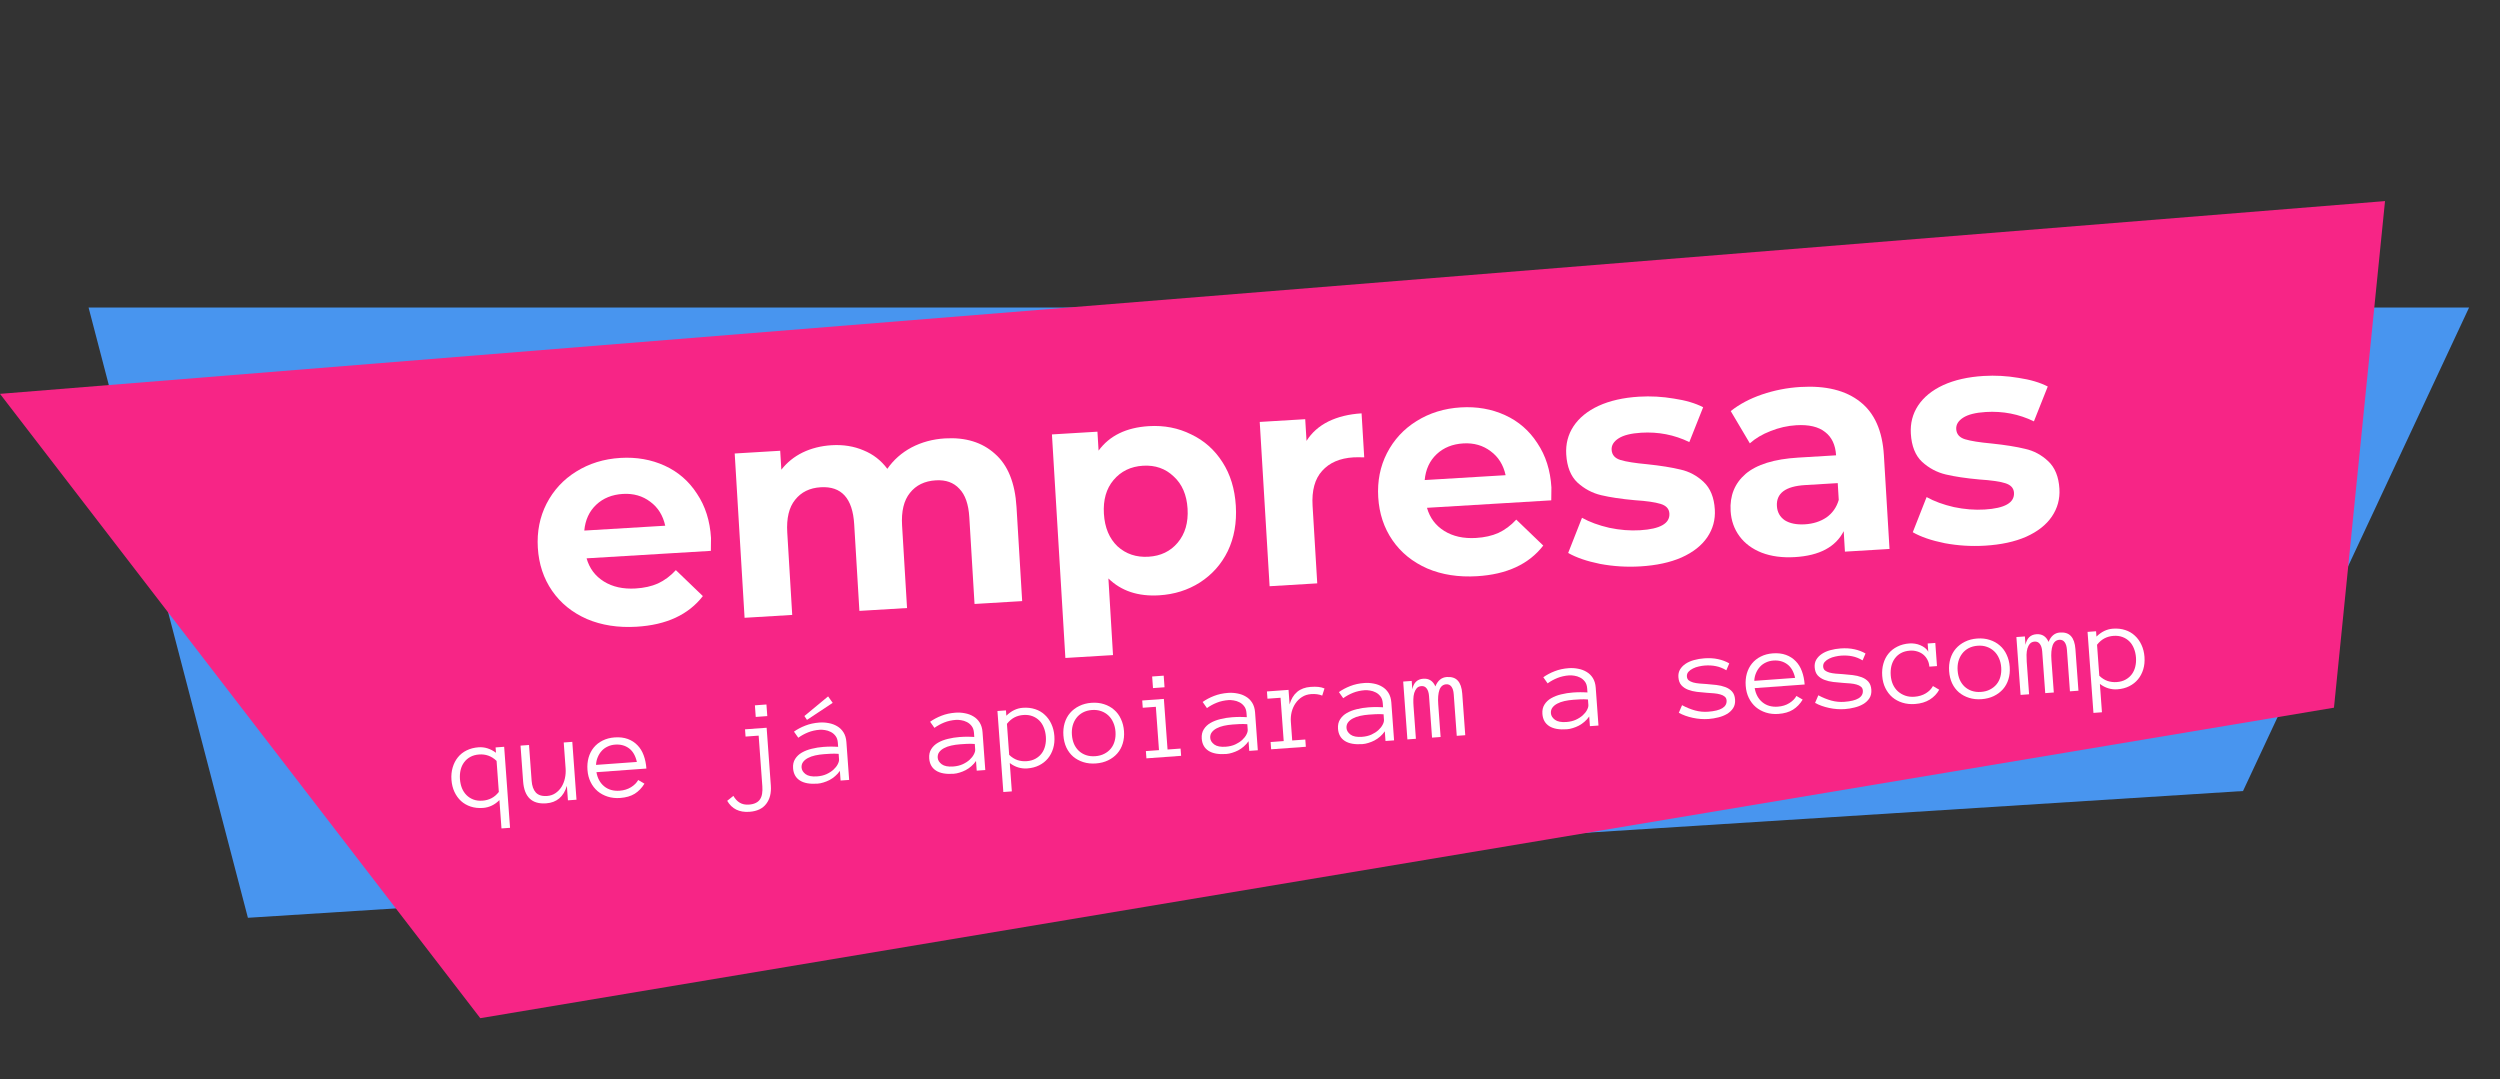 <svg width="2198" height="949" viewBox="0 0 2198 949" fill="none" xmlns="http://www.w3.org/2000/svg">
<rect x="0" y="0" width="2198" height="949" fill="#333333" stroke="none"/>
<path d="M2170.82 270.375L77.872 270.375L217.962 806.919L1972.07 695.458L2170.82 270.375Z" fill="#4895EF"/>
<path d="M2096.91 176.799L-0.001 346.275L422.262 895.181L2052.03 622.192L2096.91 176.799Z" fill="#F72586"/>
<path d="M1745.21 479.752C1733.21 480.473 1721.4 479.746 1709.78 477.571C1698.14 475.216 1688.78 472.006 1681.71 467.941L1693.87 437.031C1700.56 440.76 1708.55 443.693 1717.84 445.829C1727.12 447.786 1736.14 448.501 1744.91 447.974C1762.63 446.908 1771.23 441.99 1770.7 433.22C1770.46 429.103 1767.86 426.295 1762.92 424.795C1757.98 423.296 1750.46 422.221 1740.36 421.571C1728.44 420.491 1718.56 419.019 1710.73 417.155C1702.89 415.291 1695.93 411.577 1689.85 406.015C1683.94 400.442 1680.66 392.196 1680.01 381.278C1679.46 372.149 1681.57 363.938 1686.34 356.646C1691.28 349.163 1698.64 343.152 1708.43 338.611C1718.39 334.06 1730.27 331.37 1744.05 330.542C1754.25 329.928 1764.44 330.484 1774.6 332.208C1784.93 333.743 1793.53 336.28 1800.39 339.819L1788.22 370.461C1775.08 364.065 1760.99 361.319 1745.96 362.223C1737.01 362.761 1730.37 364.418 1726.04 367.193C1721.72 369.967 1719.68 373.324 1719.91 377.262C1720.18 381.736 1722.79 384.724 1727.73 386.223C1732.67 387.722 1740.47 388.96 1751.12 389.936C1763.06 391.195 1772.85 392.762 1780.51 394.637C1788.16 396.332 1794.93 399.967 1800.83 405.54C1806.74 411.113 1810.01 419.18 1810.64 429.741C1811.18 438.69 1808.97 446.817 1804.02 454.12C1799.07 461.424 1791.53 467.357 1781.38 471.919C1771.41 476.291 1759.35 478.902 1745.21 479.752Z" fill="white"/>
<path d="M1582.91 340.23C1605.28 338.885 1622.79 343.222 1635.43 353.241C1648.05 363.08 1655.01 378.739 1656.31 400.218L1661.26 482.644L1622.06 485.001L1620.98 467.012C1613.91 480.91 1599.64 488.505 1578.16 489.796C1567.06 490.463 1557.28 489.165 1548.82 485.901C1540.54 482.626 1534.05 477.807 1529.36 471.442C1524.67 465.078 1522.07 457.689 1521.56 449.277C1520.75 435.852 1525.13 424.99 1534.69 416.691C1544.43 408.381 1559.86 403.591 1580.98 402.322L1614.28 400.32C1613.73 391.191 1610.53 384.378 1604.69 379.878C1598.84 375.2 1590.37 373.195 1579.27 373.862C1571.58 374.324 1564.04 376.035 1556.68 378.993C1549.48 381.761 1543.41 385.359 1538.46 389.788L1521.67 361.427C1529.21 355.405 1538.35 350.544 1549.09 346.845C1560 343.134 1571.27 340.93 1582.91 340.23ZM1586.93 460.975C1594.09 460.545 1600.35 458.552 1605.71 454.996C1611.05 451.262 1614.69 446.103 1616.63 439.519L1615.74 424.752L1587.02 426.48C1569.83 427.513 1561.58 433.667 1562.26 444.944C1562.58 450.314 1564.9 454.486 1569.21 457.46C1573.69 460.245 1579.6 461.416 1586.93 460.975Z" fill="white"/>
<path d="M1442.24 497.967C1430.24 498.688 1418.43 497.961 1406.8 495.785C1395.17 493.431 1385.81 490.221 1378.74 486.155L1390.89 455.245C1397.59 458.975 1405.58 461.908 1414.87 464.044C1424.15 466.001 1433.17 466.716 1441.94 466.188C1459.66 465.123 1468.26 460.205 1467.73 451.435C1467.48 447.318 1464.89 444.51 1459.95 443.01C1455.01 441.511 1447.49 440.436 1437.39 439.786C1425.47 438.706 1415.59 437.234 1407.75 435.37C1399.92 433.506 1392.96 429.792 1386.87 424.23C1380.97 418.657 1377.69 410.411 1377.03 399.492C1376.49 390.364 1378.6 382.153 1383.37 374.86C1388.31 367.378 1395.67 361.366 1405.46 356.826C1415.42 352.275 1427.3 349.585 1441.08 348.756C1451.28 348.143 1461.46 348.699 1471.63 350.423C1481.96 351.957 1490.56 354.494 1497.41 358.034L1485.25 388.676C1472.11 382.28 1458.02 379.534 1442.98 380.438C1434.03 380.976 1427.4 382.632 1423.07 385.407C1418.75 388.182 1416.71 391.539 1416.94 395.476C1417.21 399.951 1419.82 402.938 1424.76 404.438C1429.7 405.937 1437.5 407.175 1448.15 408.151C1460.08 409.41 1469.88 410.976 1477.54 412.851C1485.18 414.547 1491.96 418.182 1497.86 423.755C1503.77 429.328 1507.04 437.395 1507.67 447.956C1508.21 456.905 1506 465.032 1501.05 472.335C1496.1 479.639 1488.56 485.571 1478.41 490.133C1468.43 494.506 1456.38 497.117 1442.24 497.967Z" fill="white"/>
<path d="M1364 428.57C1364.03 429.107 1363.99 432.882 1363.87 439.895L1254.6 446.464C1257.11 455.295 1262.19 462.086 1269.84 466.835C1277.49 471.585 1286.77 473.631 1297.69 472.975C1305.21 472.523 1311.77 471.051 1317.36 468.559C1323.13 465.877 1328.38 461.969 1333.1 456.835L1356.83 479.659C1344.17 496.049 1324.77 505.029 1298.63 506.601C1282.35 507.58 1267.75 505.314 1254.84 499.802C1241.93 494.112 1231.73 485.833 1224.25 474.965C1216.77 464.097 1212.6 451.504 1211.74 437.185C1210.89 423.044 1213.43 410.137 1219.38 398.462C1225.49 386.598 1234.18 377.183 1245.44 370.219C1256.86 363.065 1269.82 359.053 1284.32 358.181C1298.46 357.331 1311.44 359.604 1323.26 365.001C1335.09 370.398 1344.56 378.631 1351.69 389.699C1359 400.577 1363.1 413.534 1364 428.57ZM1286.49 389.846C1277.01 390.417 1269.2 393.58 1263.08 399.338C1256.96 405.095 1253.47 412.67 1252.59 422.064L1323.74 417.786C1321.76 408.744 1317.39 401.732 1310.62 396.749C1303.84 391.588 1295.8 389.287 1286.49 389.846Z" fill="white"/>
<path d="M1148.7 387.619C1153.29 380.337 1159.69 374.653 1167.89 370.568C1176.26 366.471 1186 364.09 1197.1 363.422L1199.42 402.085C1194.74 402.006 1191.6 402.016 1189.99 402.113C1178 402.834 1168.81 406.799 1162.41 414.01C1156.01 421.042 1153.21 431.27 1154.02 444.694L1158.12 512.89L1116.23 515.408L1107.55 370.961L1147.55 368.556L1148.7 387.619Z" fill="white"/>
<path d="M1010.11 374.664C1023.54 373.857 1035.9 376.258 1047.19 381.866C1058.65 387.284 1067.86 395.444 1074.8 406.344C1081.73 417.064 1085.64 429.853 1086.54 444.709C1087.43 459.566 1085.08 472.82 1079.5 484.474C1073.9 495.948 1065.74 505.151 1055.02 512.083C1044.47 518.825 1032.48 522.599 1019.05 523.406C1000.62 524.515 985.769 519.569 974.509 508.569L978.561 575.96L936.677 578.478L924.862 381.945L964.866 379.54L965.867 396.186C975.495 383.032 990.243 375.858 1010.11 374.664ZM1009.74 489.476C1020.48 488.83 1029.03 484.723 1035.4 477.154C1041.94 469.396 1044.85 459.431 1044.12 447.26C1043.38 435.088 1039.31 425.632 1031.9 418.892C1024.66 411.963 1015.67 408.821 1004.93 409.466C994.189 410.112 985.549 414.314 979.01 422.072C972.639 429.641 969.819 439.511 970.551 451.682C971.282 463.854 975.27 473.404 982.513 480.334C989.924 487.074 998.999 490.121 1009.74 489.476Z" fill="white"/>
<path d="M830.808 385.445C848.886 384.358 863.528 388.867 874.734 398.972C886.108 408.887 892.436 424.494 893.716 445.794L898.688 528.489L856.804 531.007L852.22 454.756C851.531 443.301 848.604 434.944 843.437 429.686C838.439 424.238 831.555 421.777 822.784 422.304C812.939 422.896 805.347 426.586 800.007 433.374C794.656 439.983 792.357 449.553 793.11 462.082L797.468 534.574L755.584 537.092L751 460.841C749.633 438.109 739.821 427.292 721.564 428.39C711.899 428.971 704.396 432.655 699.055 439.443C693.704 446.052 691.405 455.622 692.158 468.151L696.516 540.643L654.632 543.161L645.948 398.714L685.953 396.309L686.954 412.956C691.958 406.547 698.211 401.5 705.714 397.816C713.396 394.121 721.891 391.993 731.199 391.434C741.401 390.82 750.743 392.324 759.224 395.946C767.694 399.389 774.667 404.808 780.141 412.204C785.596 404.331 792.675 398.067 801.377 393.412C810.258 388.747 820.068 386.091 830.808 385.445Z" fill="white"/>
<path d="M625.123 472.988C625.155 473.525 625.113 477.3 624.995 484.313L515.721 490.882C518.228 499.713 523.306 506.504 530.957 511.253C538.608 516.003 547.892 518.049 558.811 517.393C566.329 516.941 572.887 515.469 578.485 512.977C584.252 510.295 589.496 506.387 594.218 501.253L617.955 524.077C605.287 540.467 585.887 549.447 559.755 551.018C543.466 551.998 528.869 549.732 515.963 544.22C503.046 538.53 492.848 530.251 485.368 519.383C477.889 508.515 473.719 495.922 472.858 481.603C472.008 467.462 474.555 454.555 480.5 442.88C486.613 431.016 495.298 421.601 506.556 414.637C517.982 407.483 530.944 403.471 545.443 402.599C559.583 401.749 572.564 404.022 584.385 409.419C596.207 414.816 605.684 423.049 612.816 434.117C620.117 444.995 624.219 457.952 625.123 472.988ZM547.616 434.264C538.129 434.835 530.326 437.998 524.205 443.756C518.084 449.513 514.587 457.088 513.715 466.482L584.864 462.204C582.883 453.162 578.51 446.15 571.743 441.167C564.966 436.006 556.923 433.705 547.616 434.264Z" fill="white"/>
<path d="M1885.43 577.543C1885.71 581.509 1885.36 585.156 1884.35 588.484C1883.35 591.813 1881.81 594.741 1879.72 597.27C1877.67 599.76 1875.11 601.774 1872.04 603.314C1868.97 604.854 1865.47 605.766 1861.54 606.051C1858.85 606.247 1856.19 605.946 1853.58 605.148C1850.99 604.348 1848.54 603.063 1846.22 601.293L1848.03 626.235L1840.55 626.778L1835.38 555.552L1842.86 555.01L1843.2 559.703C1847.54 555.438 1852.36 553.113 1857.67 552.728C1861.6 552.442 1865.2 552.84 1868.46 553.92C1871.72 554.964 1874.54 556.606 1876.94 558.846C1879.36 561.048 1881.32 563.759 1882.79 566.98C1884.27 570.165 1885.15 573.686 1885.43 577.543ZM1877.95 578.086C1877.74 575.248 1877.15 572.621 1876.17 570.204C1875.22 567.749 1873.9 565.669 1872.2 563.963C1870.51 562.257 1868.47 560.96 1866.11 560.071C1863.77 559.18 1861.12 558.842 1858.13 559.059C1855.29 559.265 1852.68 559.985 1850.28 561.22C1847.92 562.452 1845.73 564.33 1843.72 566.853L1845.7 594.143C1848.05 596.35 1850.49 597.874 1853 598.716C1855.55 599.555 1858.24 599.872 1861.08 599.666C1864.06 599.449 1866.64 598.731 1868.82 597.512C1871.04 596.291 1872.86 594.714 1874.3 592.781C1875.73 590.848 1876.74 588.635 1877.33 586.141C1877.95 583.609 1878.15 580.924 1877.95 578.086Z" fill="white"/>
<path d="M1827.37 607.27L1819.89 607.813L1817.24 571.245C1817.02 568.334 1816.35 566.115 1815.22 564.588C1814.08 563.061 1812.55 562.368 1810.62 562.507C1807.78 562.713 1805.8 564.357 1804.67 567.438C1803.58 570.517 1803.22 574.749 1803.61 580.134L1805.7 608.843L1798.17 609.389L1795.51 572.821C1795.3 569.911 1794.61 567.693 1793.44 566.169C1792.3 564.642 1790.77 563.948 1788.84 564.088C1787.06 564.217 1785.68 564.848 1784.7 565.98C1783.72 567.111 1782.98 568.518 1782.48 570.201C1782.02 571.88 1781.77 573.727 1781.73 575.742C1781.7 577.756 1781.75 579.746 1781.89 581.711L1783.98 610.419L1776.5 610.962L1772.81 560.094L1780.28 559.552L1780.82 566.92C1781.97 561.094 1785.16 557.99 1790.4 557.61C1795.39 557.248 1798.95 559.495 1801.1 564.351C1803.21 559.186 1806.52 556.44 1811.03 556.113C1815.36 555.799 1818.62 556.861 1820.81 559.299C1823.03 561.698 1824.33 565.499 1824.71 570.702L1827.37 607.27Z" fill="white"/>
<path d="M1766.94 586.253C1767.23 590.219 1766.85 593.867 1765.81 597.198C1764.81 600.526 1763.21 603.44 1761.02 605.941C1758.85 608.402 1756.18 610.406 1753 611.954C1749.82 613.502 1746.21 614.422 1742.18 614.715C1738.21 615.003 1734.54 614.611 1731.17 613.538C1727.8 612.466 1724.85 610.87 1722.32 608.749C1719.82 606.589 1717.82 603.937 1716.31 600.791C1714.84 597.642 1713.96 594.085 1713.67 590.119C1713.39 586.262 1713.75 582.633 1714.75 579.232C1715.78 575.792 1717.37 572.823 1719.53 570.325C1721.72 567.789 1724.41 565.747 1727.59 564.199C1730.77 562.615 1734.34 561.679 1738.31 561.391C1742.34 561.098 1746.05 561.506 1749.42 562.615C1752.79 563.687 1755.73 565.321 1758.23 567.517C1760.76 569.674 1762.77 572.382 1764.25 575.639C1765.76 578.858 1766.66 582.396 1766.94 586.253ZM1759.46 586.795C1759.25 583.884 1758.62 581.242 1757.57 578.867C1756.55 576.454 1755.14 574.38 1753.33 572.646C1751.52 570.911 1749.38 569.604 1746.9 568.723C1744.46 567.839 1741.75 567.506 1738.77 567.722C1735.78 567.939 1733.13 568.662 1730.8 569.891C1728.51 571.118 1726.62 572.719 1725.12 574.694C1723.61 576.668 1722.51 578.924 1721.82 581.462C1721.16 583.96 1720.94 586.665 1721.15 589.576C1721.36 592.487 1721.97 595.149 1722.99 597.563C1724.04 599.937 1725.45 601.956 1727.21 603.62C1728.98 605.285 1731.08 606.54 1733.52 607.387C1736 608.232 1738.73 608.546 1741.71 608.329C1744.7 608.113 1747.33 607.409 1749.62 606.219C1751.95 605.026 1753.89 603.477 1755.43 601.573C1756.98 599.668 1758.08 597.467 1758.74 594.968C1759.43 592.43 1759.67 589.706 1759.46 586.795Z" fill="white"/>
<path d="M1704.95 606.389C1703.04 609.893 1700.29 612.781 1696.69 615.054C1693.12 617.288 1688.77 618.591 1683.64 618.964C1679.67 619.252 1675.99 618.861 1672.58 617.791C1669.17 616.722 1666.2 615.108 1663.67 612.951C1661.17 610.755 1659.15 608.085 1657.6 604.942C1656.06 601.799 1655.14 598.244 1654.85 594.278C1654.57 590.421 1654.91 586.812 1655.88 583.45C1656.84 580.052 1658.34 577.108 1660.39 574.618C1662.44 572.092 1665.02 570.057 1668.13 568.515C1671.27 566.934 1674.8 566 1678.73 565.715C1680.3 565.602 1681.91 565.667 1683.57 565.913C1685.24 566.158 1686.82 566.609 1688.34 567.268C1689.84 567.89 1691.22 568.686 1692.46 569.657C1693.7 570.591 1694.66 571.747 1695.34 573.124L1694.81 565.755L1701.52 565.268L1703 585.626L1696.29 586.113C1696.12 583.858 1695.56 581.832 1694.58 580.037C1693.65 578.24 1692.42 576.719 1690.91 575.476C1689.39 574.232 1687.62 573.318 1685.6 572.733C1683.58 572.112 1681.45 571.883 1679.19 572.046C1676.13 572.268 1673.5 572.99 1671.28 574.212C1669.1 575.43 1667.32 577.005 1665.92 578.935C1664.52 580.865 1663.51 583.097 1662.89 585.629C1662.31 588.122 1662.12 590.824 1662.33 593.735C1662.54 596.646 1663.17 599.307 1664.23 601.718C1665.31 604.09 1666.76 606.107 1668.56 607.768C1670.4 609.427 1672.54 610.698 1674.98 611.581C1677.46 612.462 1680.19 612.795 1683.17 612.578C1686.96 612.303 1690.27 611.313 1693.11 609.608C1695.95 607.902 1698.06 605.755 1699.45 603.167L1704.95 606.389Z" fill="white"/>
<path d="M1645.27 606.329C1645.49 609.313 1644.92 611.841 1643.58 613.915C1642.23 615.988 1640.41 617.692 1638.13 619.028C1635.89 620.362 1633.33 621.37 1630.45 622.055C1627.61 622.773 1624.81 623.232 1622.05 623.433C1617.42 623.768 1612.77 623.429 1608.09 622.415C1603.41 621.402 1599.31 619.925 1595.81 617.985L1598.67 611.303C1602.59 613.396 1606.41 614.947 1610.15 615.957C1613.88 616.966 1617.69 617.33 1621.58 617.047C1632.83 616.231 1638.24 612.912 1637.81 607.09C1637.71 605.671 1637.15 604.559 1636.14 603.755C1635.17 602.911 1633.88 602.273 1632.27 601.841C1630.67 601.372 1628.83 601.048 1626.77 600.869C1624.75 600.686 1622.61 600.53 1620.37 600.4C1617.51 600.206 1614.65 599.938 1611.81 599.595C1608.97 599.253 1606.35 598.62 1603.94 597.698C1601.57 596.772 1599.6 595.452 1598.05 593.735C1596.54 592.016 1595.67 589.665 1595.46 586.681C1595.27 584.134 1595.75 581.887 1596.89 579.939C1598.06 577.988 1599.68 576.316 1601.74 574.923C1603.83 573.528 1606.31 572.433 1609.18 571.64C1612.05 570.846 1615.05 570.336 1618.18 570.109C1622.65 569.784 1626.69 570.021 1630.3 570.82C1633.9 571.583 1637.19 572.826 1640.17 574.548L1637.59 580.606C1634.53 578.78 1631.48 577.574 1628.44 576.99C1625.4 576.37 1622.13 576.187 1618.63 576.44C1617.07 576.554 1615.33 576.826 1613.43 577.257C1611.55 577.649 1609.82 578.25 1608.24 579.06C1606.65 579.834 1605.33 580.808 1604.28 581.981C1603.26 583.116 1602.81 584.501 1602.93 586.139C1603.04 587.558 1603.57 588.671 1604.55 589.478C1605.55 590.247 1606.86 590.865 1608.47 591.334C1610.07 591.766 1611.89 592.073 1613.91 592.255C1615.97 592.435 1618.12 592.59 1620.37 592.72C1623.16 592.919 1625.98 593.19 1628.82 593.533C1631.7 593.873 1634.32 594.487 1636.69 595.376C1639.09 596.262 1641.07 597.563 1642.62 599.279C1644.17 600.996 1645.06 603.346 1645.27 606.329Z" fill="white"/>
<path d="M1542.71 604.994C1543.65 610.339 1545.92 614.49 1549.54 617.447C1553.16 620.403 1557.68 621.684 1563.1 621.291C1566.92 621.014 1570.26 619.985 1573.13 618.203C1576 616.422 1578.1 614.313 1579.42 611.876L1584.92 615.098C1582.64 618.849 1579.8 621.798 1576.4 623.947C1573.01 626.058 1568.73 627.302 1563.56 627.677C1559.63 627.962 1555.98 627.568 1552.61 626.496C1549.24 625.424 1546.27 623.811 1543.7 621.656C1541.16 619.463 1539.12 616.794 1537.58 613.651C1536.03 610.508 1535.12 606.953 1534.83 602.987C1534.55 599.13 1534.87 595.54 1535.8 592.217C1536.77 588.855 1538.27 585.911 1540.32 583.385C1542.4 580.82 1545 578.766 1548.1 577.224C1551.21 575.645 1554.74 574.712 1558.71 574.424C1563.04 574.11 1566.88 574.563 1570.22 575.784C1573.56 577.004 1576.4 578.828 1578.74 581.256C1581.1 583.644 1582.93 586.584 1584.21 590.076C1585.52 593.566 1586.33 597.475 1586.65 601.805L1542.71 604.994ZM1578.27 595.994C1577.03 590.487 1574.71 586.486 1571.31 583.989C1567.91 581.493 1563.86 580.415 1559.17 580.755C1556.77 580.93 1554.58 581.491 1552.6 582.439C1550.61 583.351 1548.89 584.592 1547.43 586.161C1545.98 587.73 1544.79 589.59 1543.89 591.74C1542.98 593.854 1542.47 596.141 1542.36 598.6L1578.27 595.994Z" fill="white"/>
<path d="M1525.47 615.025C1525.69 618.008 1525.12 620.537 1523.77 622.61C1522.42 624.683 1520.61 626.388 1518.33 627.724C1516.08 629.057 1513.52 630.066 1510.65 630.75C1507.81 631.468 1505.01 631.927 1502.24 632.128C1497.62 632.463 1492.97 632.124 1488.29 631.111C1483.6 630.097 1479.51 628.62 1476 626.68L1478.87 619.998C1482.78 622.091 1486.61 623.643 1490.34 624.652C1494.07 625.661 1497.88 626.025 1501.78 625.742C1513.02 624.926 1518.43 621.607 1518.01 615.786C1517.91 614.367 1517.35 613.255 1516.34 612.45C1515.36 611.607 1514.07 610.969 1512.47 610.536C1510.86 610.068 1509.03 609.744 1506.97 609.564C1504.94 609.382 1502.81 609.226 1500.57 609.096C1497.7 608.901 1494.85 608.633 1492.01 608.291C1489.17 607.948 1486.54 607.316 1484.13 606.393C1481.76 605.468 1479.8 604.147 1478.25 602.431C1476.73 600.712 1475.87 598.36 1475.65 595.377C1475.47 592.83 1475.94 590.582 1477.08 588.634C1478.26 586.683 1479.87 585.011 1481.93 583.619C1484.02 582.223 1486.51 581.129 1489.37 580.335C1492.24 579.542 1495.24 579.031 1498.37 578.804C1502.85 578.479 1506.89 578.717 1510.49 579.516C1514.1 580.278 1517.39 581.521 1520.37 583.243L1517.79 589.301C1514.73 587.475 1511.68 586.27 1508.64 585.686C1505.59 585.065 1502.32 584.882 1498.83 585.135C1497.27 585.249 1495.53 585.521 1493.62 585.952C1491.75 586.344 1490.02 586.945 1488.43 587.756C1486.84 588.529 1485.52 589.503 1484.47 590.676C1483.46 591.811 1483.01 593.197 1483.13 594.834C1483.23 596.253 1483.77 597.366 1484.74 598.174C1485.75 598.942 1487.06 599.56 1488.66 600.029C1490.27 600.461 1492.08 600.768 1494.11 600.951C1496.17 601.13 1498.32 601.285 1500.56 601.415C1503.35 601.615 1506.17 601.886 1509.01 602.228C1511.89 602.568 1514.52 603.182 1516.88 604.071C1519.29 604.957 1521.27 606.258 1522.82 607.975C1524.37 609.691 1525.25 612.041 1525.47 615.025Z" fill="white"/>
<path d="M1356.08 627.648C1355.85 624.446 1356.45 621.713 1357.9 619.45C1359.34 617.151 1361.31 615.289 1363.8 613.864C1366.33 612.401 1369.25 611.274 1372.55 610.486C1375.9 609.658 1379.31 609.117 1382.81 608.864C1384.15 608.766 1385.36 608.697 1386.41 608.657C1387.51 608.614 1388.53 608.595 1389.48 608.599C1390.47 608.6 1391.46 608.62 1392.45 608.658C1393.44 608.696 1394.52 608.745 1395.7 608.806L1395.43 605.149C1395.25 602.675 1394.56 600.677 1393.35 599.155C1392.18 597.631 1390.78 596.471 1389.15 595.675C1387.51 594.842 1385.83 594.306 1384.09 594.066C1382.35 593.79 1380.88 593.696 1379.68 593.783C1375.9 594.057 1372.44 594.82 1369.31 596.071C1366.19 597.323 1363.3 598.904 1360.66 600.814L1356.87 595.438C1359.79 593.361 1363.1 591.603 1366.8 590.164C1370.53 588.686 1374.67 587.782 1379.22 587.452C1381.99 587.251 1384.73 587.418 1387.43 587.953C1390.18 588.449 1392.66 589.366 1394.88 590.705C1397.13 592.004 1398.98 593.809 1400.43 596.118C1401.87 598.427 1402.72 601.255 1402.96 604.603L1405.38 637.896L1397.85 638.443L1397.23 629.928C1396.04 631.661 1394.65 633.206 1393.07 634.565C1391.52 635.921 1389.86 637.065 1388.1 637.998C1386.34 638.894 1384.56 639.608 1382.77 640.14C1380.98 640.709 1379.27 641.053 1377.63 641.171C1370.9 641.66 1365.72 640.738 1362.07 638.405C1358.43 636.073 1356.43 632.487 1356.08 627.648ZM1377.17 634.786C1380.3 634.559 1383.07 633.9 1385.48 632.811C1387.92 631.683 1389.96 630.364 1391.61 628.855C1393.26 627.345 1394.5 625.774 1395.33 624.141C1396.2 622.505 1396.59 621.05 1396.49 619.777L1396.14 614.974C1393.68 614.787 1391.32 614.757 1389.06 614.884C1386.84 615.009 1384.91 615.131 1383.27 615.249C1380.58 615.445 1377.99 615.816 1375.51 616.362C1373.06 616.905 1370.94 617.663 1369.14 618.634C1367.34 619.569 1365.93 620.733 1364.9 622.125C1363.86 623.516 1363.42 625.176 1363.56 627.105C1363.71 629.252 1364.89 631.159 1367.1 632.828C1369.34 634.458 1372.7 635.11 1377.17 634.786Z" fill="white"/>
<path d="M1288.25 646.396L1280.77 646.939L1278.12 610.371C1277.91 607.46 1277.23 605.241 1276.1 603.714C1274.96 602.187 1273.43 601.493 1271.5 601.633C1268.67 601.839 1266.68 603.483 1265.55 606.564C1264.46 609.643 1264.11 613.875 1264.5 619.26L1266.58 647.969L1259.05 648.515L1256.4 611.947C1256.19 609.037 1255.49 606.819 1254.32 605.295C1253.19 603.767 1251.66 603.074 1249.73 603.214C1247.94 603.343 1246.56 603.974 1245.58 605.106C1244.61 606.237 1243.87 607.644 1243.37 609.327C1242.9 611.006 1242.65 612.853 1242.62 614.868C1242.58 616.882 1242.63 618.872 1242.78 620.837L1244.86 649.545L1237.38 650.088L1233.69 599.22L1241.17 598.678L1241.7 606.046C1242.85 600.22 1246.05 597.116 1251.29 596.736C1256.27 596.374 1259.84 598.621 1261.98 603.477C1264.09 598.312 1267.41 595.566 1271.92 595.239C1276.25 594.925 1279.51 595.987 1281.7 598.425C1283.92 600.824 1285.22 604.625 1285.6 609.828L1288.25 646.396Z" fill="white"/>
<path d="M1176.37 640.688C1176.14 637.486 1176.75 634.753 1178.19 632.49C1179.63 630.191 1181.6 628.329 1184.1 626.904C1186.62 625.441 1189.54 624.314 1192.85 623.526C1196.19 622.698 1199.61 622.157 1203.1 621.904C1204.45 621.806 1205.65 621.737 1206.71 621.697C1207.8 621.654 1208.82 621.635 1209.78 621.639C1210.76 621.64 1211.75 621.66 1212.74 621.698C1213.73 621.736 1214.82 621.785 1215.99 621.846L1215.72 618.189C1215.55 615.715 1214.85 613.717 1213.64 612.195C1212.47 610.671 1211.07 609.511 1209.44 608.715C1207.81 607.882 1206.12 607.346 1204.39 607.106C1202.65 606.83 1201.18 606.736 1199.98 606.823C1196.19 607.097 1192.74 607.86 1189.61 609.111C1186.48 610.363 1183.6 611.944 1180.95 613.855L1177.16 608.478C1180.08 606.401 1183.39 604.643 1187.09 603.204C1190.83 601.726 1194.97 600.822 1199.52 600.492C1202.28 600.291 1205.02 600.458 1207.73 600.993C1210.47 601.489 1212.95 602.406 1215.17 603.745C1217.42 605.044 1219.27 606.849 1220.72 609.158C1222.17 611.467 1223.01 614.295 1223.26 617.643L1225.67 650.936L1218.14 651.483L1217.52 642.968C1216.33 644.701 1214.94 646.246 1213.36 647.605C1211.81 648.961 1210.16 650.105 1208.4 651.038C1206.63 651.934 1204.86 652.648 1203.07 653.18C1201.28 653.749 1199.57 654.093 1197.93 654.211C1191.2 654.7 1186.01 653.778 1182.37 651.445C1178.72 649.113 1176.72 645.527 1176.37 640.688ZM1197.47 647.826C1200.59 647.599 1203.36 646.94 1205.77 645.851C1208.21 644.723 1210.26 643.404 1211.9 641.895C1213.55 640.385 1214.79 638.814 1215.62 637.181C1216.49 635.545 1216.88 634.09 1216.79 632.817L1216.44 628.014C1213.97 627.827 1211.61 627.797 1209.35 627.924C1207.13 628.049 1205.2 628.171 1203.56 628.289C1200.87 628.485 1198.28 628.856 1195.8 629.402C1193.35 629.945 1191.23 630.703 1189.43 631.674C1187.64 632.609 1186.22 633.773 1185.19 635.165C1184.16 636.556 1183.71 638.216 1183.85 640.145C1184.01 642.292 1185.19 644.199 1187.39 645.868C1189.63 647.498 1192.99 648.15 1197.47 647.826Z" fill="white"/>
<path d="M1162.49 611.574C1159.7 610.423 1156.45 609.982 1152.74 610.252C1149.68 610.473 1147 611.326 1144.7 612.811C1142.39 614.295 1140.48 616.171 1138.96 618.439C1137.44 620.671 1136.32 623.203 1135.61 626.034C1134.94 628.826 1134.71 631.678 1134.92 634.589L1136.11 651.017L1147.63 650.181L1148.09 656.567L1117.58 658.781L1117.12 652.396L1128.63 651.56L1125.87 613.464L1114.35 614.299L1113.89 607.914L1132.88 606.535L1133.81 619.307C1136.55 609.744 1142.71 604.615 1152.28 603.92C1154.86 603.733 1157.11 603.734 1159.03 603.924C1160.98 604.112 1162.81 604.565 1164.5 605.283L1162.49 611.574Z" fill="white"/>
<path d="M1056.57 649.383C1056.34 646.181 1056.94 643.448 1058.39 641.185C1059.83 638.886 1061.8 637.024 1064.29 635.6C1066.82 634.136 1069.74 633.01 1073.05 632.221C1076.39 631.393 1079.81 630.853 1083.3 630.599C1084.65 630.501 1085.85 630.432 1086.91 630.392C1088 630.349 1089.02 630.33 1089.97 630.334C1090.96 630.336 1091.95 630.355 1092.94 630.393C1093.93 630.431 1095.01 630.48 1096.19 630.541L1095.92 626.885C1095.74 624.41 1095.05 622.412 1093.84 620.891C1092.67 619.366 1091.27 618.206 1089.64 617.41C1088.01 616.577 1086.32 616.041 1084.58 615.802C1082.85 615.525 1081.38 615.431 1080.17 615.518C1076.39 615.793 1072.93 616.556 1069.81 617.807C1066.68 619.058 1063.79 620.639 1061.15 622.55L1057.36 617.174C1060.28 615.096 1063.59 613.338 1067.29 611.899C1071.03 610.421 1075.17 609.517 1079.72 609.187C1082.48 608.986 1085.22 609.153 1087.93 609.688C1090.67 610.184 1093.15 611.101 1095.37 612.44C1097.62 613.74 1099.47 615.544 1100.92 617.853C1102.37 620.162 1103.21 622.991 1103.46 626.338L1105.87 659.631L1098.34 660.178L1097.72 651.664C1096.53 653.396 1095.14 654.942 1093.56 656.3C1092.01 657.656 1090.36 658.8 1088.6 659.733C1086.83 660.629 1085.05 661.343 1083.26 661.876C1081.48 662.444 1079.76 662.788 1078.13 662.907C1071.4 663.395 1066.21 662.473 1062.56 660.141C1058.92 657.808 1056.92 654.222 1056.57 649.383ZM1077.66 656.521C1080.79 656.294 1083.56 655.636 1085.97 654.547C1088.41 653.418 1090.46 652.099 1092.1 650.59C1093.75 649.081 1094.99 647.509 1095.82 645.876C1096.69 644.24 1097.08 642.785 1096.98 641.512L1096.64 636.709C1094.17 636.522 1091.81 636.492 1089.55 636.62C1087.33 636.744 1085.4 636.866 1083.76 636.985C1081.07 637.18 1078.48 637.551 1076 638.097C1073.55 638.64 1071.43 639.398 1069.63 640.369C1067.84 641.305 1066.42 642.468 1065.39 643.86C1064.35 645.252 1063.91 646.912 1064.05 648.84C1064.2 650.987 1065.38 652.895 1067.59 654.564C1069.83 656.193 1073.19 656.846 1077.66 656.521Z" fill="white"/>
<path d="M1023.86 604.242L1013.71 604.979L1012.97 594.773L1023.12 594.036L1023.86 604.242ZM1038.44 664.525L1007.93 666.739L1007.46 660.354L1018.98 659.518L1016.22 621.422L1004.7 622.257L1004.24 615.872L1023.28 614.489L1026.51 658.971L1037.97 658.139L1038.44 664.525Z" fill="white"/>
<path d="M988.218 642.767C988.506 646.733 988.13 650.382 987.092 653.713C986.09 657.041 984.491 659.955 982.295 662.455C980.132 664.917 977.461 666.921 974.282 668.469C971.102 670.016 967.493 670.937 963.454 671.23C959.488 671.518 955.82 671.125 952.45 670.053C949.08 668.981 946.13 667.384 943.598 665.264C941.1 663.104 939.097 660.451 937.589 657.305C936.117 654.157 935.237 650.599 934.949 646.633C934.669 642.776 935.027 639.147 936.024 635.747C937.055 632.307 938.65 629.338 940.81 626.84C943.003 624.303 945.69 622.261 948.869 620.714C952.046 619.13 955.618 618.194 959.584 617.906C963.623 617.613 967.328 618.021 970.701 619.129C974.071 620.201 977.006 621.836 979.506 624.032C982.04 626.189 984.047 628.896 985.527 632.154C987.041 635.373 987.938 638.91 988.218 642.767ZM980.741 643.31C980.529 640.399 979.899 637.756 978.848 635.382C977.832 632.968 976.42 630.895 974.611 629.16C972.803 627.426 970.659 626.119 968.181 625.238C965.74 624.354 963.027 624.021 960.043 624.237C957.06 624.454 954.405 625.177 952.081 626.406C949.792 627.633 947.896 629.234 946.394 631.208C944.891 633.183 943.793 635.439 943.099 637.976C942.439 640.475 942.215 643.18 942.426 646.091C942.637 649.002 943.251 651.664 944.268 654.077C945.318 656.452 946.726 658.471 948.493 660.135C950.26 661.799 952.363 663.055 954.802 663.902C957.277 664.747 960.007 665.06 962.99 664.844C965.974 664.627 968.611 663.924 970.903 662.733C973.23 661.54 975.166 659.992 976.71 658.087C978.255 656.183 979.357 653.981 980.017 651.483C980.711 648.945 980.952 646.221 980.741 643.31Z" fill="white"/>
<path d="M926.999 647.101C927.287 651.067 926.93 654.714 925.928 658.042C924.926 661.37 923.383 664.299 921.298 666.828C919.248 669.317 916.687 671.332 913.617 672.872C910.546 674.411 907.046 675.324 903.116 675.609C900.424 675.804 897.768 675.503 895.15 674.706C892.568 673.905 890.116 672.62 887.793 670.85L889.603 695.793L882.125 696.336L876.956 625.11L884.434 624.567L884.774 629.261C889.11 624.996 893.934 622.671 899.247 622.285C903.176 622 906.771 622.397 910.032 623.478C913.29 624.521 916.116 626.163 918.51 628.404C920.937 630.605 922.89 633.317 924.367 636.538C925.842 639.723 926.72 643.244 926.999 647.101ZM919.522 647.643C919.316 644.805 918.723 642.178 917.743 639.762C916.797 637.307 915.475 635.226 913.779 633.521C912.082 631.815 910.049 630.518 907.68 629.629C905.348 628.737 902.69 628.4 899.706 628.616C896.868 628.822 894.25 629.543 891.852 630.777C889.491 632.01 887.305 633.887 885.293 636.411L887.274 663.7C889.628 665.907 892.062 667.431 894.574 668.273C897.122 669.113 899.815 669.429 902.653 669.223C905.637 669.007 908.218 668.289 910.398 667.07C912.613 665.848 914.437 664.271 915.87 662.338C917.303 660.406 918.312 658.192 918.9 655.699C919.521 653.167 919.728 650.482 919.522 647.643Z" fill="white"/>
<path d="M816.962 666.774C816.73 663.572 817.336 660.839 818.781 658.576C820.224 656.277 822.192 654.415 824.686 652.99C827.213 651.527 830.131 650.4 833.439 649.612C836.78 648.784 840.198 648.243 843.691 647.99C845.037 647.892 846.239 647.823 847.297 647.783C848.391 647.74 849.414 647.721 850.365 647.725C851.353 647.726 852.342 647.746 853.332 647.784C854.323 647.822 855.405 647.871 856.58 647.932L856.315 644.275C856.135 641.801 855.442 639.803 854.234 638.281C853.062 636.757 851.661 635.597 850.031 634.801C848.398 633.968 846.713 633.432 844.976 633.192C843.237 632.916 841.767 632.822 840.566 632.909C836.782 633.183 833.326 633.946 830.198 635.197C827.07 636.449 824.185 638.03 821.544 639.94L817.752 634.564C820.674 632.487 823.985 630.729 827.684 629.29C831.418 627.812 835.558 626.908 840.107 626.577C842.872 626.377 845.609 626.544 848.318 627.079C851.061 627.575 853.542 628.492 855.76 629.831C858.013 631.13 859.863 632.935 861.311 635.244C862.758 637.553 863.604 640.381 863.847 643.729L866.263 677.022L858.731 677.569L858.113 669.054C856.922 670.787 855.535 672.332 853.951 673.691C852.403 675.047 850.749 676.191 848.987 677.123C847.224 678.02 845.446 678.734 843.656 679.266C841.869 679.835 840.156 680.179 838.519 680.297C831.787 680.786 826.6 679.864 822.955 677.531C819.311 675.199 817.313 671.613 816.962 666.774ZM838.055 673.912C841.184 673.685 843.953 673.026 846.361 671.937C848.803 670.809 850.848 669.49 852.494 667.981C854.14 666.471 855.379 664.9 856.212 663.267C857.081 661.631 857.469 660.176 857.376 658.902L857.028 654.1C854.564 653.913 852.202 653.883 849.944 654.01C847.721 654.135 845.792 654.257 844.154 654.375C841.462 654.571 838.873 654.942 836.389 655.488C833.941 656.031 831.82 656.789 830.025 657.76C828.227 658.695 826.812 659.859 825.779 661.251C824.746 662.642 824.3 664.302 824.44 666.231C824.595 668.378 825.776 670.285 827.982 671.954C830.222 673.584 833.58 674.236 838.055 673.912Z" fill="white"/>
<path d="M697.27 675.46C697.037 672.258 697.644 669.525 699.089 667.262C700.532 664.963 702.5 663.101 704.993 661.676C707.521 660.213 710.438 659.086 713.746 658.298C717.088 657.47 720.505 656.929 723.998 656.676C725.345 656.578 726.547 656.509 727.604 656.469C728.699 656.426 729.721 656.407 730.673 656.411C731.661 656.412 732.65 656.432 733.64 656.47C734.63 656.508 735.713 656.557 736.888 656.618L736.622 652.961C736.443 650.487 735.749 648.489 734.541 646.967C733.37 645.443 731.969 644.283 730.338 643.487C728.705 642.654 727.02 642.118 725.284 641.878C723.544 641.602 722.074 641.508 720.874 641.595C717.09 641.869 713.634 642.632 710.505 643.884C707.377 645.135 704.493 646.716 701.852 648.627L698.06 643.251C700.981 641.173 704.292 639.415 707.992 637.976C711.725 636.498 715.866 635.594 720.414 635.264C723.18 635.063 725.917 635.23 728.626 635.765C731.369 636.261 733.849 637.178 736.068 638.517C738.32 639.817 740.17 641.621 741.618 643.93C743.066 646.239 743.911 649.067 744.154 652.415L746.571 685.708L739.039 686.255L738.421 677.74C737.23 679.473 735.842 681.018 734.258 682.377C732.711 683.733 731.056 684.877 729.295 685.81C727.531 686.706 725.754 687.42 723.964 687.952C722.176 688.521 720.464 688.865 718.826 688.983C712.095 689.472 706.907 688.55 703.263 686.217C699.619 683.885 697.621 680.299 697.27 675.46ZM718.363 682.598C721.492 682.371 724.261 681.712 726.669 680.623C729.111 679.495 731.155 678.176 732.801 676.667C734.447 675.157 735.687 673.586 736.519 671.953C737.388 670.317 737.776 668.862 737.684 667.589L737.335 662.786C734.871 662.599 732.51 662.569 730.251 662.696C728.029 662.821 726.099 662.943 724.462 663.062C721.769 663.257 719.181 663.628 716.697 664.174C714.249 664.717 712.127 665.475 710.332 666.446C708.535 667.381 707.12 668.545 706.087 669.937C705.054 671.328 704.607 672.989 704.747 674.917C704.903 677.064 706.084 678.972 708.29 680.64C710.53 682.27 713.887 682.923 718.363 682.598ZM732.107 617.955L709.491 632.929L707.214 629.528L728.073 612.267L732.107 617.955Z" fill="white"/>
<path d="M674.6 629.591L664.448 630.327L663.707 620.121L673.859 619.384L674.6 629.591ZM658.925 713.741C649.974 714.391 643.449 711.17 639.35 704.079L644.795 699.733C646.306 702.403 648.17 704.408 650.389 705.747C652.644 707.083 655.336 707.637 658.465 707.41C660.94 707.23 662.987 706.716 664.608 705.867C666.232 705.054 667.469 703.958 668.32 702.58C669.207 701.199 669.784 699.566 670.05 697.681C670.351 695.794 670.415 693.649 670.241 691.248L667.013 646.766L655.497 647.601L655.033 641.216L674.027 639.837L677.718 690.705C678.194 697.254 676.844 702.601 673.67 706.745C670.535 710.923 665.62 713.255 658.925 713.741Z" fill="white"/>
<path d="M524.383 678.899C525.32 684.245 527.596 688.395 531.213 691.352C534.829 694.308 539.348 695.59 544.769 695.196C548.59 694.919 551.935 693.89 554.805 692.109C557.675 690.328 559.772 688.218 561.095 685.781L566.596 689.003C564.307 692.754 561.467 695.704 558.075 697.852C554.68 699.964 550.4 701.207 545.233 701.582C541.303 701.867 537.653 701.474 534.283 700.401C530.914 699.329 527.943 697.716 525.373 695.561C522.836 693.368 520.795 690.7 519.251 687.556C517.706 684.413 516.789 680.858 516.501 676.892C516.221 673.035 516.546 669.445 517.476 666.123C518.439 662.761 519.944 659.817 521.992 657.291C524.074 654.725 526.668 652.672 529.775 651.129C532.879 649.551 536.414 648.617 540.38 648.33C544.71 648.015 548.547 648.468 551.891 649.689C555.235 650.909 558.074 652.733 560.409 655.161C562.777 657.549 564.599 660.49 565.877 663.982C567.191 667.471 568.005 671.38 568.319 675.71L524.383 678.899ZM559.942 669.899C558.701 664.393 556.381 660.391 552.981 657.895C549.581 655.398 545.534 654.32 540.84 654.661C538.438 654.835 536.248 655.396 534.268 656.345C532.286 657.257 530.566 658.497 529.107 660.066C527.648 661.635 526.466 663.495 525.561 665.646C524.654 667.76 524.143 670.046 524.029 672.505L559.942 669.899Z" fill="white"/>
<path d="M457.645 655.541L465.122 654.998L467.403 686.436C467.734 690.984 468.972 694.442 471.119 696.81C473.3 699.139 476.592 700.144 480.994 699.825C483.76 699.624 486.206 698.806 488.333 697.372C490.46 695.937 492.23 694.108 493.641 691.884C495.05 689.624 496.055 687.1 496.658 684.313C497.294 681.487 497.504 678.582 497.287 675.598L495.632 652.784L503.163 652.238L506.855 703.105L499.323 703.652L498.4 690.935C495.511 700.509 489.445 705.631 480.203 706.301C467.686 707.21 460.927 700.769 459.926 686.979L457.645 655.541Z" fill="white"/>
<path d="M396.918 685.571C396.638 681.714 396.998 678.103 397.998 674.739C398.995 671.338 400.517 668.374 402.565 665.848C404.61 663.286 407.169 661.253 410.242 659.749C413.349 658.207 416.868 657.293 420.797 657.008C426.073 656.625 431.164 658.231 436.071 661.825L435.73 657.132L443.262 656.585L448.431 727.811L440.899 728.357L439.089 703.415C437.082 705.499 434.841 707.125 432.365 708.292C429.926 709.457 427.36 710.137 424.667 710.332C420.738 710.617 417.124 710.221 413.827 709.144C410.567 708.063 407.742 706.44 405.353 704.272C402.962 702.068 401.031 699.392 399.558 696.243C398.086 693.094 397.206 689.537 396.918 685.571ZM404.396 685.028C404.602 687.866 405.177 690.495 406.12 692.914C407.098 695.293 408.435 697.336 410.131 699.042C411.828 700.748 413.842 702.046 416.175 702.938C418.544 703.827 421.22 704.163 424.204 703.946C427.042 703.74 429.643 703.039 432.007 701.844C434.407 700.645 436.595 698.786 438.57 696.265L436.59 668.975C434.271 666.766 431.837 665.224 429.286 664.348C426.771 663.47 424.095 663.133 421.257 663.339C418.273 663.556 415.673 664.275 413.458 665.497C411.278 666.716 409.472 668.291 408.04 670.224C406.607 672.157 405.582 674.408 404.964 676.977C404.379 679.506 404.19 682.19 404.396 685.028Z" fill="white"/>
</svg>
